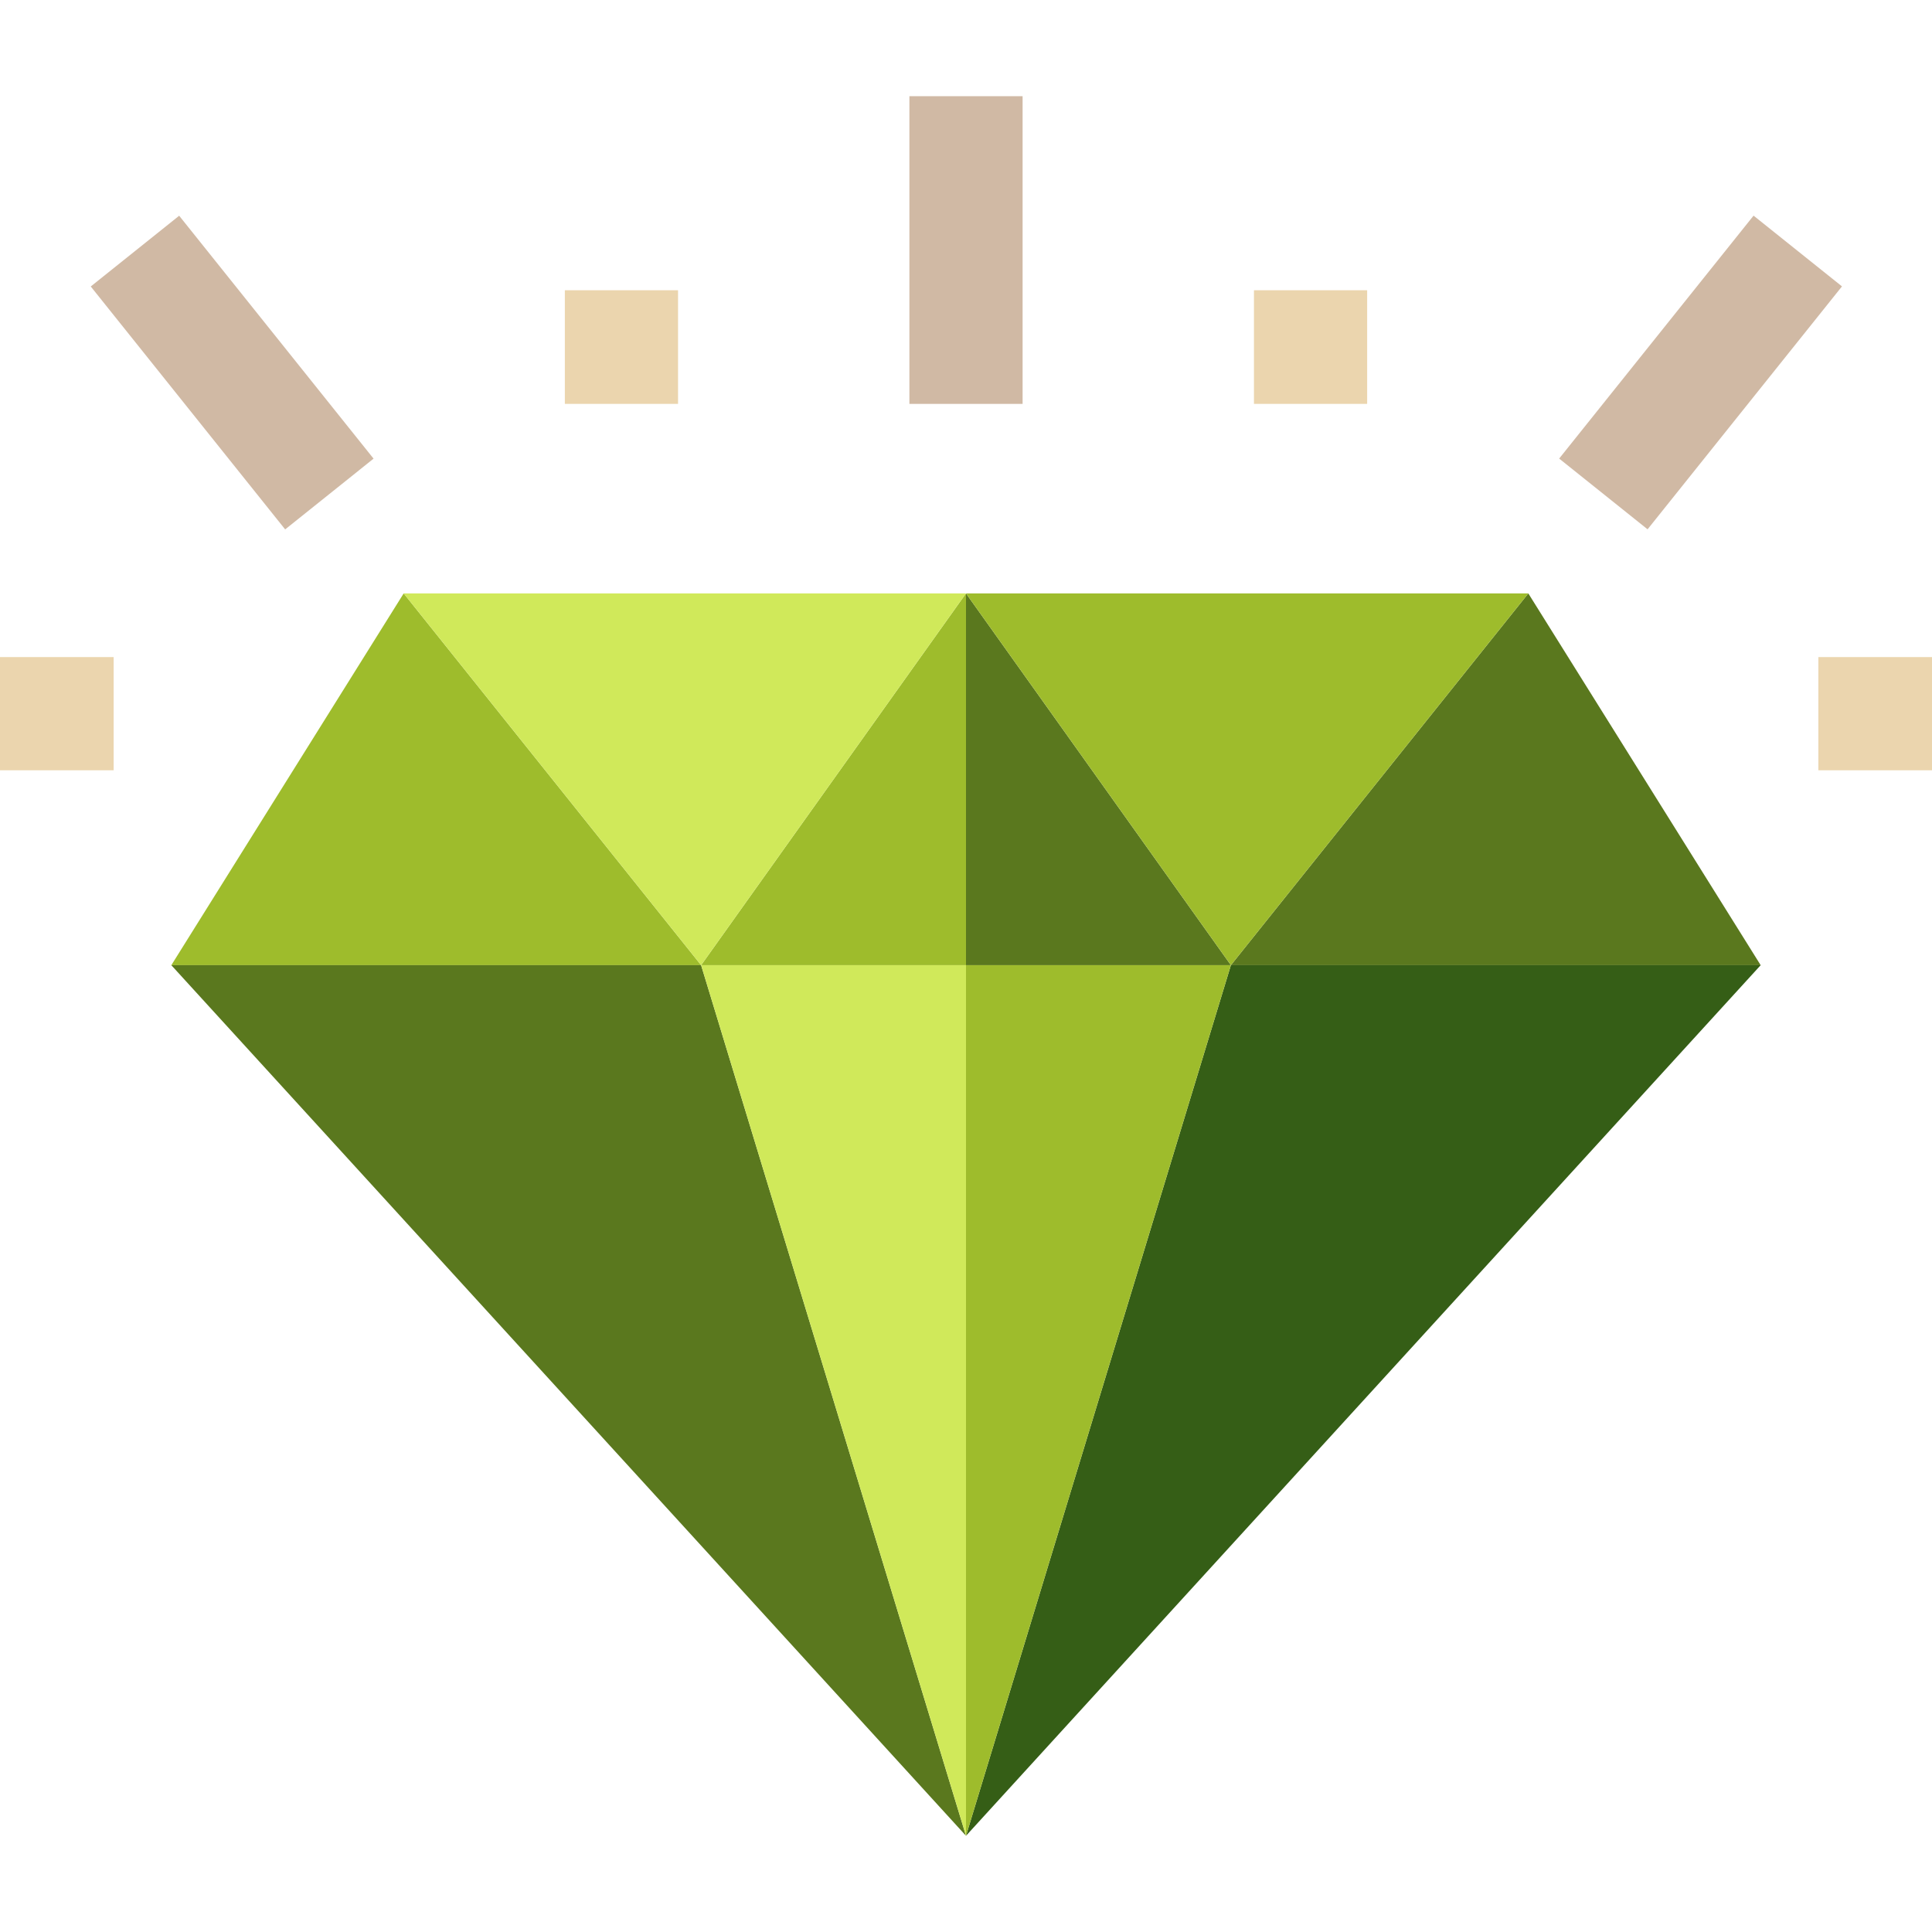 <svg id="Capa_1" enable-background="new 0 0 512 512" height="512" viewBox="0 0 512 512" width="512" xmlns="http://www.w3.org/2000/svg"><g><path d="m106.981 157.26-61.578 98.524h140.398z" fill="#9ebc2c"/><path d="m326.199 255.784h140.398l-61.578-98.524z" fill="#5a781e"/><path d="m296.872 255.784h29.327l-70.199-98.524v98.524z" fill="#5a781e"/><path d="m215.128 255.784h40.872v-98.524l-70.199 98.524z" fill="#9ebc2c"/><path d="m185.801 255.784h-140.398l210.597 230.723z" fill="#5a781e"/><path d="m326.199 255.784-70.199 230.723 210.597-230.723z" fill="#355e16"/><path d="m215.128 255.784h-29.327l70.199 230.723v-204.473-26.25z" fill="#d0e95a"/><path d="m296.872 255.784h-40.872v26.25 204.473l70.199-230.723z" fill="#9ebc2c"/><path d="m241 25.493h30v81.54h-30z" fill="#d0b9a4"/><path d="m409.3 83.737h82.429v29.999h-82.429z" fill="#d0b9a4" transform="matrix(.625 -.781 .781 .625 91.983 388.853)"/><path d="m332.311 76.919h30v30.114h-30z" fill="#ebd5ae"/><path d="m481.886 174.132h30.114v30h-30.114z" fill="#ebd5ae"/><path d="m46.486 57.523h29.999v82.429h-29.999z" fill="#d0b9a4" transform="matrix(.781 -.625 .625 .781 -48.207 60.046)"/><path d="m149.689 76.919h30v30.114h-30z" fill="#ebd5ae"/><path d="m0 174.132h30.114v30h-30.114z" fill="#ebd5ae"/><path d="m106.981 157.26 78.82 98.524 70.199-98.524z" fill="#d0e95a"/><path d="m256 157.26 70.199 98.524 78.82-98.524z" fill="#9ebc2c"/></g></svg>